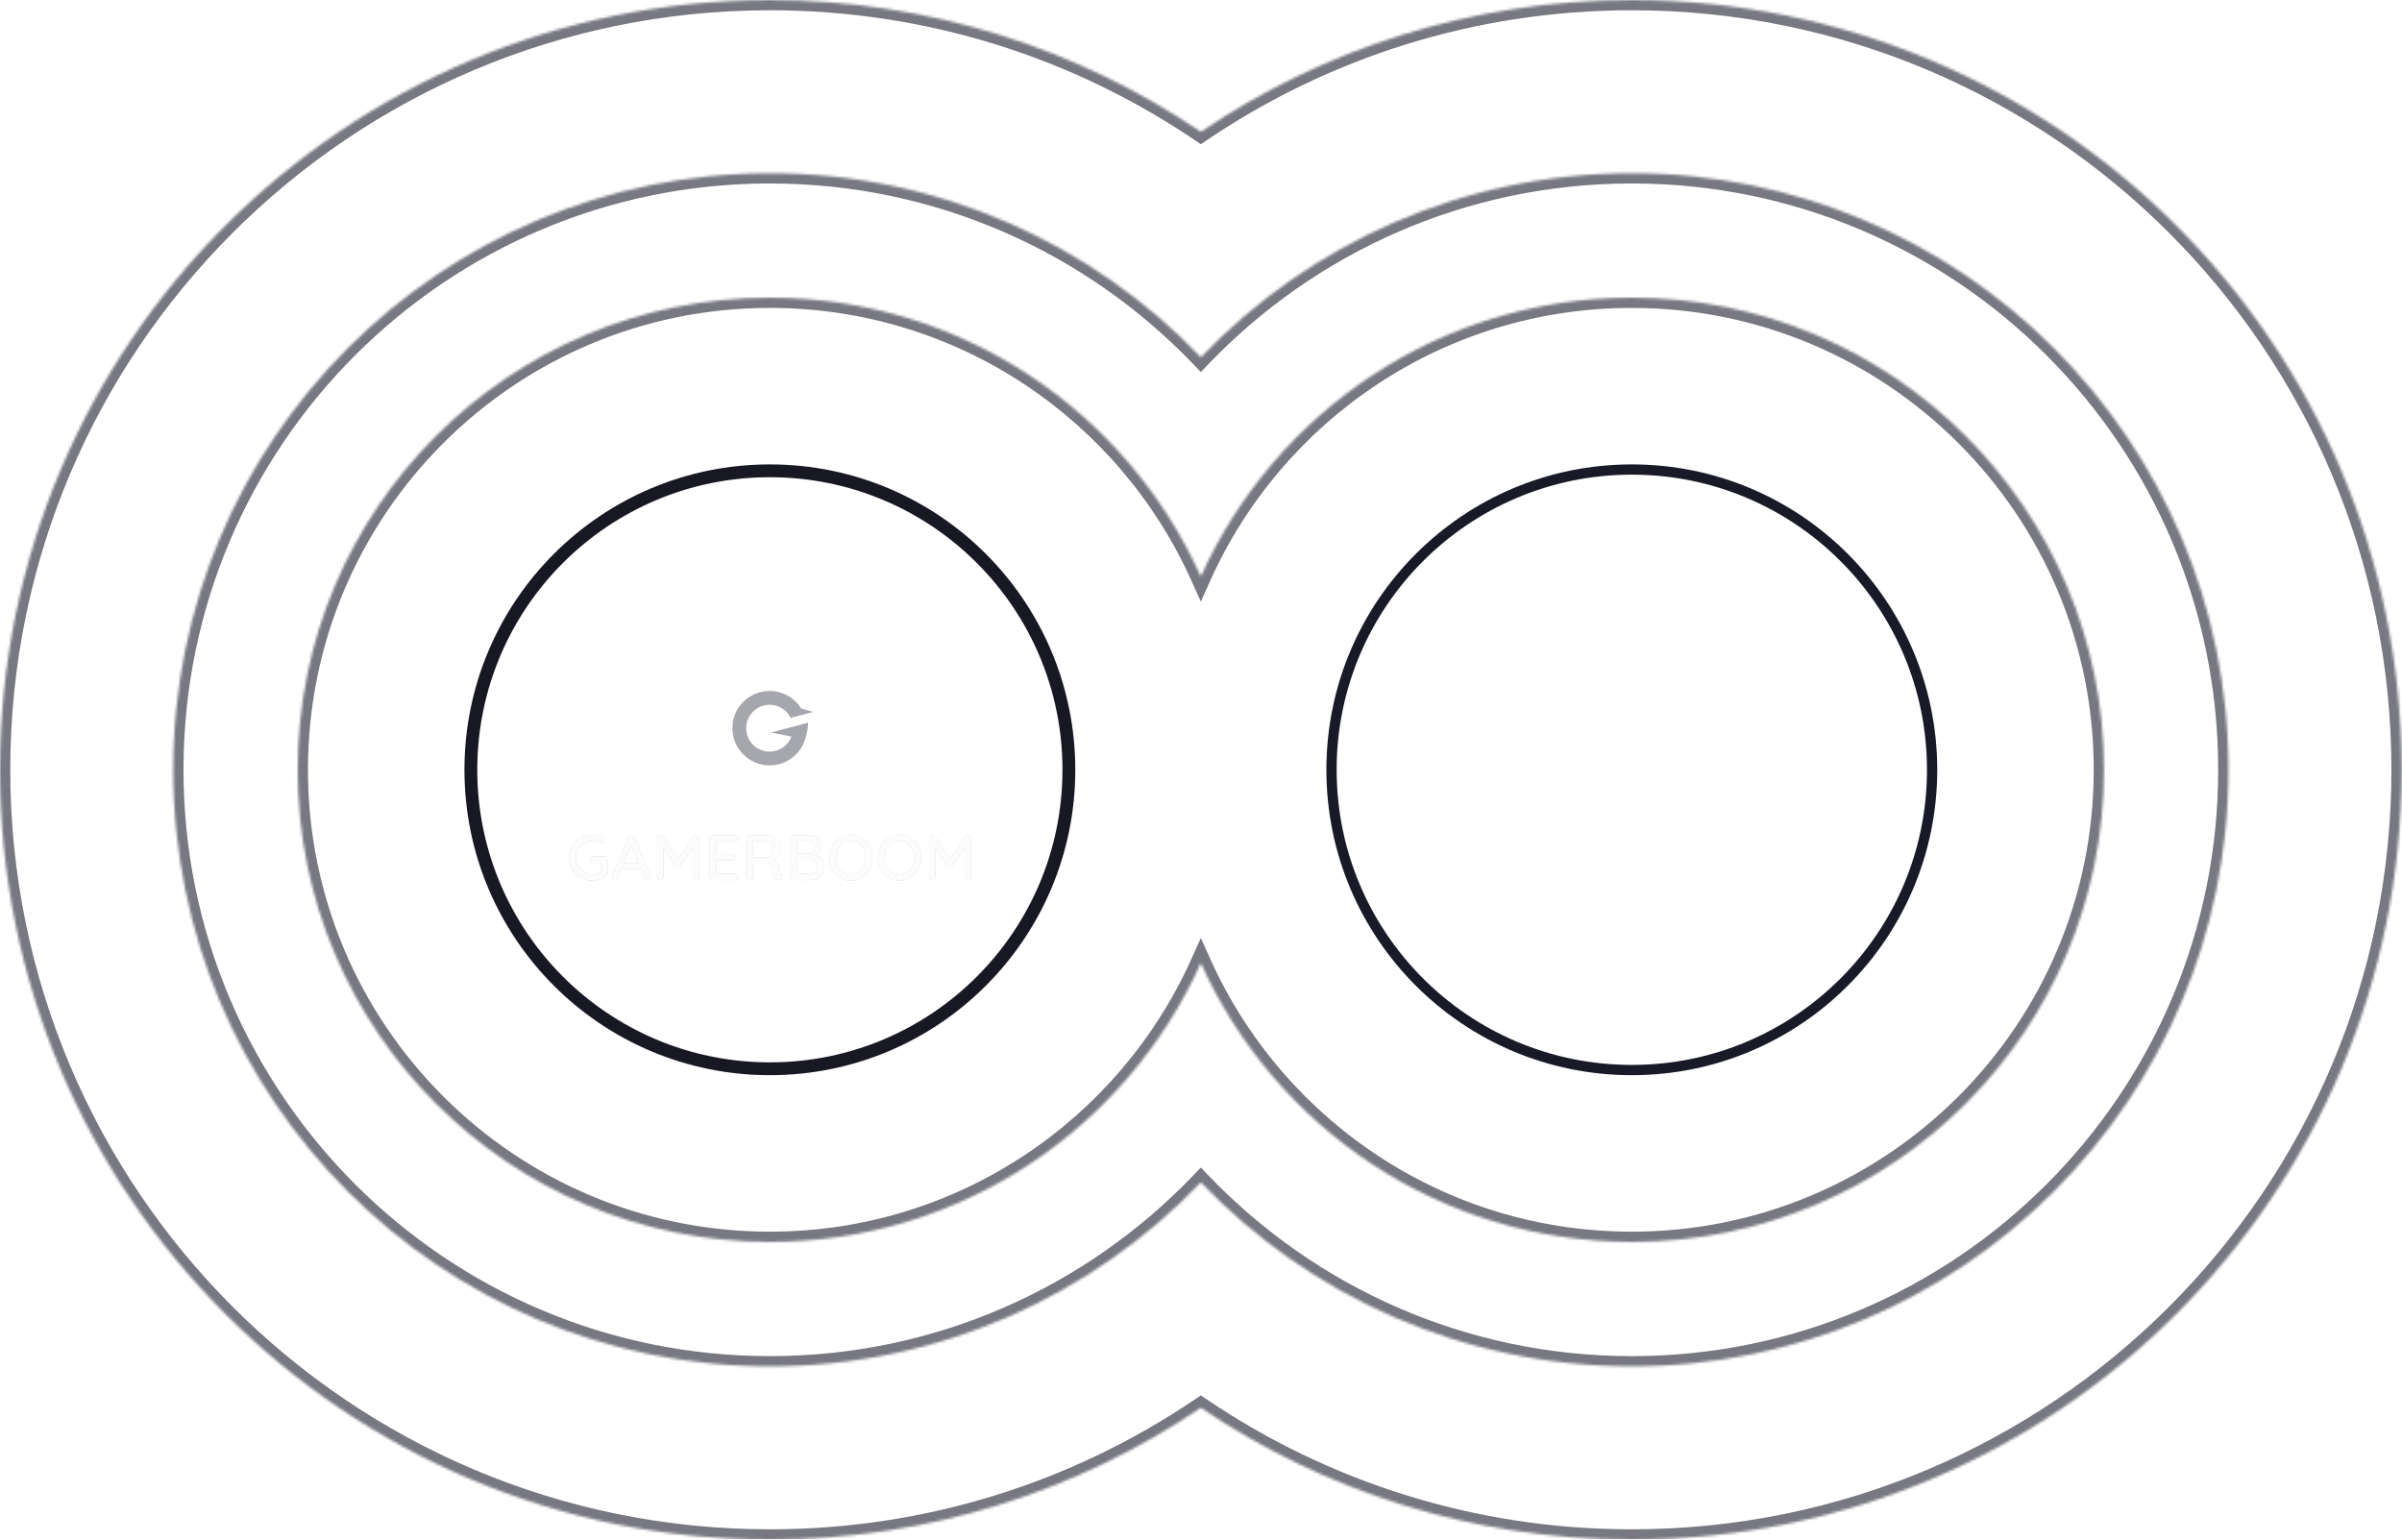 <svg width="936" height="600" viewBox="0 0 936 600" fill="none" xmlns="http://www.w3.org/2000/svg">
<g opacity="0.6">
<mask id="path-1-inside-1_7160_5693" fill="white">
<path fill-rule="evenodd" clip-rule="evenodd" d="M467.937 375.299C439.162 439.376 374.792 484 300 484C198.38 484 116 401.62 116 300C116 198.38 198.38 116 300 116C374.792 116 439.162 160.624 467.937 224.701C496.712 160.624 561.081 116 635.874 116C737.494 116 819.874 198.38 819.874 300C819.874 401.62 737.494 484 635.874 484C561.081 484 496.712 439.376 467.937 375.299Z"/>
</mask>
<path d="M467.937 375.299L471.586 373.661L467.937 365.535L464.288 373.661L467.937 375.299ZM467.937 224.701L464.288 226.339L467.937 234.465L471.586 226.339L467.937 224.701ZM464.288 373.661C436.135 436.353 373.16 480 300 480V488C376.424 488 442.189 442.399 471.586 376.938L464.288 373.661ZM300 480C200.589 480 120 399.411 120 300H112C112 403.83 196.17 488 300 488V480ZM120 300C120 200.589 200.589 120 300 120V112C196.17 112 112 196.17 112 300H120ZM300 120C373.16 120 436.135 163.647 464.288 226.339L471.586 223.062C442.189 157.601 376.424 112 300 112V120ZM471.586 226.339C499.739 163.647 562.713 120 635.874 120V112C559.449 112 493.684 157.601 464.288 223.062L471.586 226.339ZM635.874 120C735.285 120 815.874 200.589 815.874 300H823.874C823.874 196.17 739.703 112 635.874 112V120ZM815.874 300C815.874 399.411 735.285 480 635.874 480V488C739.703 488 823.874 403.83 823.874 300H815.874ZM635.874 480C562.713 480 499.739 436.353 471.586 373.661L464.288 376.938C493.684 442.399 559.449 488 635.874 488V480Z" fill="#1C1E2D" mask="url(#path-1-inside-1_7160_5693)"/>
</g>
<g opacity="0.6">
<mask id="path-3-inside-2_7160_5693" fill="white">
<path fill-rule="evenodd" clip-rule="evenodd" d="M467.937 460.791C425.614 504.982 366.021 532.5 300 532.5C171.594 532.5 67.5 428.406 67.5 300C67.5 171.594 171.594 67.5 300 67.5C366.021 67.5 425.614 95.018 467.937 139.209C510.259 95.018 569.853 67.5 635.874 67.5C764.28 67.5 868.374 171.594 868.374 300C868.374 428.406 764.28 532.5 635.874 532.5C569.853 532.5 510.259 504.982 467.937 460.791Z"/>
</mask>
<path d="M467.937 460.791L470.826 458.024L467.937 455.008L465.048 458.024L467.937 460.791ZM467.937 139.209L465.048 141.976L467.937 144.992L470.826 141.976L467.937 139.209ZM465.048 458.024C423.448 501.461 364.885 528.5 300 528.5V536.5C367.156 536.5 427.78 508.504 470.826 463.557L465.048 458.024ZM300 528.5C173.803 528.5 71.5 426.197 71.5 300H63.5C63.5 430.615 169.385 536.5 300 536.5V528.5ZM71.5 300C71.5 173.803 173.803 71.5 300 71.5V63.5C169.385 63.5 63.5 169.385 63.5 300H71.5ZM300 71.5C364.885 71.5 423.448 98.54 465.048 141.976L470.826 136.443C427.78 91.496 367.156 63.5 300 63.5V71.5ZM470.826 141.976C512.425 98.54 570.988 71.5 635.874 71.5V63.5C568.718 63.5 508.094 91.496 465.048 136.443L470.826 141.976ZM635.874 71.5C762.071 71.5 864.374 173.803 864.374 300H872.374C872.374 169.385 766.489 63.5 635.874 63.5V71.5ZM864.374 300C864.374 426.197 762.071 528.5 635.874 528.5V536.5C766.489 536.5 872.374 430.615 872.374 300H864.374ZM635.874 528.5C570.988 528.5 512.425 501.461 470.826 458.024L465.048 463.557C508.094 508.504 568.718 536.5 635.874 536.5V528.5Z" fill="#1C1E2D" mask="url(#path-3-inside-2_7160_5693)"/>
</g>
<g opacity="0.6">
<mask id="path-5-inside-3_7160_5693" fill="white">
<path fill-rule="evenodd" clip-rule="evenodd" d="M467.937 548.627C420.016 581.058 362.22 600 300 600C134.315 600 0 465.685 0 300C0 134.315 134.315 0 300 0C362.22 0 420.016 18.942 467.937 51.373C515.857 18.942 573.653 0 635.874 0C801.559 0 935.874 134.315 935.874 300C935.874 465.685 801.559 600 635.874 600C573.653 600 515.857 581.058 467.937 548.627Z"/>
</mask>
<path d="M467.937 548.627L470.179 545.314L467.937 543.797L465.695 545.314L467.937 548.627ZM467.937 51.373L465.695 54.686L467.937 56.203L470.179 54.686L467.937 51.373ZM465.695 545.314C418.416 577.312 361.396 596 300 596V604C363.044 604 421.617 584.805 470.179 551.939L465.695 545.314ZM300 596C136.524 596 4 463.476 4 300H-4C-4 467.895 132.105 604 300 604V596ZM4 300C4 136.524 136.524 4 300 4V-4C132.105 -4 -4 132.105 -4 300H4ZM300 4C361.396 4 418.416 22.688 465.695 54.686L470.179 48.06C421.617 15.195 363.044 -4 300 -4V4ZM470.179 54.686C517.458 22.688 574.477 4 635.874 4V-4C572.829 -4 514.256 15.195 465.695 48.06L470.179 54.686ZM635.874 4C799.35 4 931.874 136.524 931.874 300H939.874C939.874 132.105 803.768 -4 635.874 -4V4ZM931.874 300C931.874 463.476 799.35 596 635.874 596V604C803.768 604 939.874 467.895 939.874 300H931.874ZM635.874 596C574.477 596 517.458 577.312 470.179 545.314L465.695 551.939C514.256 584.805 572.829 604 635.874 604V596Z" fill="#1C1E2D" mask="url(#path-5-inside-3_7160_5693)"/>
</g>
<g filter="url(#filter0_b_7160_5693)">
<path d="M416.516 300C416.516 364.35 364.35 416.516 300 416.516C235.65 416.516 183.484 364.35 183.484 300C183.484 235.65 235.65 183.484 300 183.484C364.35 183.484 416.516 235.65 416.516 300Z" stroke="#171824" stroke-width="5"/>
<g opacity="0.4">
<path d="M273.625 269.003C273.625 262.533 278.87 257.289 285.339 257.289H314.877C321.346 257.289 326.591 262.533 326.591 269.003V298.545C326.591 305.014 321.346 310.259 314.877 310.259H285.339C278.87 310.259 273.625 305.014 273.625 298.545V269.003Z" fill="white"/>
<path d="M314.892 282.247C314.76 283.857 314.477 285.451 314.047 287.008C312.58 293.462 306.802 298.28 299.899 298.28C291.886 298.28 285.391 291.79 285.391 283.784C285.391 275.777 291.886 269.287 299.899 269.287C305.098 269.287 309.658 272.019 312.22 276.126L316.89 277.444L313.358 278.361C313.358 278.361 313.358 278.361 313.358 278.362L308.104 279.768C306.618 276.74 303.502 274.656 299.899 274.656C294.854 274.656 290.764 278.743 290.764 283.784C290.764 288.825 294.854 292.911 299.899 292.911C303.794 292.911 307.12 290.475 308.434 287.044L300.434 285.481L314.942 281.636L314.892 282.247Z" fill="#1F2231"/>
<g opacity="0.6">
<path d="M363.328 325.483C363.527 325.483 363.735 325.533 363.951 325.633C364.167 325.732 364.334 325.874 364.45 326.057L370.784 335.707L369.711 335.657L376.17 326.057C376.436 325.674 376.776 325.483 377.192 325.483C377.525 325.483 377.815 325.608 378.065 325.857C378.331 326.09 378.464 326.389 378.464 326.755V341.691C378.464 342.057 378.347 342.364 378.115 342.614C377.882 342.847 377.574 342.963 377.192 342.963C376.793 342.963 376.469 342.847 376.22 342.614C375.987 342.364 375.87 342.057 375.87 341.691V329.049L376.668 329.223L371.183 337.577C371.066 337.726 370.917 337.859 370.734 337.976C370.551 338.076 370.36 338.117 370.16 338.1C369.977 338.117 369.786 338.076 369.587 337.976C369.404 337.859 369.254 337.726 369.138 337.577L363.852 329.348L364.45 328.351V341.691C364.45 342.057 364.334 342.364 364.101 342.614C363.885 342.847 363.594 342.963 363.228 342.963C362.879 342.963 362.588 342.847 362.355 342.614C362.139 342.364 362.031 342.057 362.031 341.691V326.755C362.031 326.406 362.156 326.106 362.405 325.857C362.671 325.608 362.979 325.483 363.328 325.483Z" fill="#1F2231"/>
<path d="M363.328 325.483C363.527 325.483 363.735 325.533 363.951 325.633C364.167 325.732 364.334 325.874 364.45 326.057L370.784 335.707L369.711 335.657L376.17 326.057C376.436 325.674 376.776 325.483 377.192 325.483C377.525 325.483 377.815 325.608 378.065 325.857C378.331 326.09 378.464 326.389 378.464 326.755V341.691C378.464 342.057 378.347 342.364 378.115 342.614C377.882 342.847 377.574 342.963 377.192 342.963C376.793 342.963 376.469 342.847 376.22 342.614C375.987 342.364 375.87 342.057 375.87 341.691V329.049L376.668 329.223L371.183 337.577C371.066 337.726 370.917 337.859 370.734 337.976C370.551 338.076 370.36 338.117 370.16 338.1C369.977 338.117 369.786 338.076 369.587 337.976C369.404 337.859 369.254 337.726 369.138 337.577L363.852 329.348L364.45 328.351V341.691C364.45 342.057 364.334 342.364 364.101 342.614C363.885 342.847 363.594 342.963 363.228 342.963C362.879 342.963 362.588 342.847 362.355 342.614C362.139 342.364 362.031 342.057 362.031 341.691V326.755C362.031 326.406 362.156 326.106 362.405 325.857C362.671 325.608 362.979 325.483 363.328 325.483Z" fill="#F3F3F3"/>
</g>
<g opacity="0.6">
<path d="M358.974 334.235C358.974 335.499 358.766 336.679 358.35 337.776C357.935 338.857 357.345 339.804 356.58 340.619C355.832 341.433 354.942 342.074 353.912 342.539C352.881 342.988 351.751 343.212 350.52 343.212C349.307 343.212 348.185 342.988 347.154 342.539C346.124 342.074 345.226 341.433 344.461 340.619C343.713 339.804 343.131 338.857 342.716 337.776C342.317 336.679 342.117 335.499 342.117 334.235C342.117 332.972 342.317 331.8 342.716 330.72C343.131 329.622 343.713 328.666 344.461 327.852C345.226 327.037 346.124 326.406 347.154 325.957C348.185 325.491 349.307 325.259 350.52 325.259C351.751 325.259 352.881 325.491 353.912 325.957C354.942 326.406 355.832 327.037 356.58 327.852C357.345 328.666 357.935 329.622 358.35 330.72C358.766 331.8 358.974 332.972 358.974 334.235ZM356.281 334.235C356.281 333.005 356.031 331.9 355.533 330.919C355.05 329.938 354.377 329.165 353.513 328.6C352.648 328.035 351.651 327.752 350.52 327.752C349.407 327.752 348.418 328.035 347.553 328.6C346.689 329.165 346.015 329.938 345.533 330.919C345.051 331.883 344.81 332.989 344.81 334.235C344.81 335.466 345.051 336.571 345.533 337.552C346.015 338.533 346.689 339.306 347.553 339.871C348.418 340.436 349.407 340.719 350.52 340.719C351.651 340.719 352.648 340.436 353.513 339.871C354.377 339.306 355.05 338.533 355.533 337.552C356.031 336.571 356.281 335.466 356.281 334.235Z" fill="#1F2231"/>
<path d="M358.974 334.235C358.974 335.499 358.766 336.679 358.35 337.776C357.935 338.857 357.345 339.804 356.58 340.619C355.832 341.433 354.942 342.074 353.912 342.539C352.881 342.988 351.751 343.212 350.52 343.212C349.307 343.212 348.185 342.988 347.154 342.539C346.124 342.074 345.226 341.433 344.461 340.619C343.713 339.804 343.131 338.857 342.716 337.776C342.317 336.679 342.117 335.499 342.117 334.235C342.117 332.972 342.317 331.8 342.716 330.72C343.131 329.622 343.713 328.666 344.461 327.852C345.226 327.037 346.124 326.406 347.154 325.957C348.185 325.491 349.307 325.259 350.52 325.259C351.751 325.259 352.881 325.491 353.912 325.957C354.942 326.406 355.832 327.037 356.58 327.852C357.345 328.666 357.935 329.622 358.35 330.72C358.766 331.8 358.974 332.972 358.974 334.235ZM356.281 334.235C356.281 333.005 356.031 331.9 355.533 330.919C355.05 329.938 354.377 329.165 353.513 328.6C352.648 328.035 351.651 327.752 350.52 327.752C349.407 327.752 348.418 328.035 347.553 328.6C346.689 329.165 346.015 329.938 345.533 330.919C345.051 331.883 344.81 332.989 344.81 334.235C344.81 335.466 345.051 336.571 345.533 337.552C346.015 338.533 346.689 339.306 347.553 339.871C348.418 340.436 349.407 340.719 350.52 340.719C351.651 340.719 352.648 340.436 353.513 339.871C354.377 339.306 355.05 338.533 355.533 337.552C356.031 336.571 356.281 335.466 356.281 334.235Z" fill="#F3F3F3"/>
</g>
<g opacity="0.6">
<path d="M340.005 334.235C340.005 335.499 339.797 336.679 339.382 337.776C338.966 338.857 338.376 339.804 337.611 340.619C336.863 341.433 335.974 342.074 334.943 342.539C333.912 342.988 332.782 343.212 331.552 343.212C330.338 343.212 329.216 342.988 328.185 342.539C327.155 342.074 326.257 341.433 325.492 340.619C324.744 339.804 324.162 338.857 323.747 337.776C323.348 336.679 323.148 335.499 323.148 334.235C323.148 332.972 323.348 331.8 323.747 330.72C324.162 329.622 324.744 328.666 325.492 327.852C326.257 327.037 327.155 326.406 328.185 325.957C329.216 325.491 330.338 325.259 331.552 325.259C332.782 325.259 333.912 325.491 334.943 325.957C335.974 326.406 336.863 327.037 337.611 327.852C338.376 328.666 338.966 329.622 339.382 330.72C339.797 331.8 340.005 332.972 340.005 334.235ZM337.312 334.235C337.312 333.005 337.063 331.9 336.564 330.919C336.082 329.938 335.408 329.165 334.544 328.6C333.68 328.035 332.682 327.752 331.552 327.752C330.438 327.752 329.449 328.035 328.584 328.6C327.72 329.165 327.047 329.938 326.565 330.919C326.083 331.883 325.841 332.989 325.841 334.235C325.841 335.466 326.083 336.571 326.565 337.552C327.047 338.533 327.72 339.306 328.584 339.871C329.449 340.436 330.438 340.719 331.552 340.719C332.682 340.719 333.68 340.436 334.544 339.871C335.408 339.306 336.082 338.533 336.564 337.552C337.063 336.571 337.312 335.466 337.312 334.235Z" fill="#1F2231"/>
<path d="M340.005 334.235C340.005 335.499 339.797 336.679 339.382 337.776C338.966 338.857 338.376 339.804 337.611 340.619C336.863 341.433 335.974 342.074 334.943 342.539C333.912 342.988 332.782 343.212 331.552 343.212C330.338 343.212 329.216 342.988 328.185 342.539C327.155 342.074 326.257 341.433 325.492 340.619C324.744 339.804 324.162 338.857 323.747 337.776C323.348 336.679 323.148 335.499 323.148 334.235C323.148 332.972 323.348 331.8 323.747 330.72C324.162 329.622 324.744 328.666 325.492 327.852C326.257 327.037 327.155 326.406 328.185 325.957C329.216 325.491 330.338 325.259 331.552 325.259C332.782 325.259 333.912 325.491 334.943 325.957C335.974 326.406 336.863 327.037 337.611 327.852C338.376 328.666 338.966 329.622 339.382 330.72C339.797 331.8 340.005 332.972 340.005 334.235ZM337.312 334.235C337.312 333.005 337.063 331.9 336.564 330.919C336.082 329.938 335.408 329.165 334.544 328.6C333.68 328.035 332.682 327.752 331.552 327.752C330.438 327.752 329.449 328.035 328.584 328.6C327.72 329.165 327.047 329.938 326.565 330.919C326.083 331.883 325.841 332.989 325.841 334.235C325.841 335.466 326.083 336.571 326.565 337.552C327.047 338.533 327.72 339.306 328.584 339.871C329.449 340.436 330.438 340.719 331.552 340.719C332.682 340.719 333.68 340.436 334.544 339.871C335.408 339.306 336.082 338.533 336.564 337.552C337.063 336.571 337.312 335.466 337.312 334.235Z" fill="#F3F3F3"/>
</g>
<g opacity="0.6">
<path d="M315.436 325.508C316.966 325.508 318.121 325.882 318.903 326.63C319.7 327.378 320.099 328.467 320.099 329.897C320.099 330.645 319.917 331.326 319.551 331.941C319.202 332.54 318.678 333.014 317.98 333.363C317.298 333.712 316.442 333.895 315.412 333.911L315.461 332.989C316.01 332.989 316.6 333.063 317.232 333.213C317.88 333.363 318.487 333.62 319.052 333.986C319.617 334.352 320.083 334.85 320.449 335.482C320.814 336.097 320.997 336.87 320.997 337.801C320.997 338.815 320.831 339.663 320.498 340.345C320.166 341.01 319.725 341.533 319.177 341.916C318.628 342.298 318.021 342.572 317.357 342.738C316.708 342.888 316.068 342.963 315.436 342.963H309.053C308.704 342.963 308.405 342.846 308.155 342.614C307.906 342.364 307.781 342.057 307.781 341.691V326.78C307.781 326.414 307.906 326.115 308.155 325.882C308.405 325.633 308.704 325.508 309.053 325.508H315.436ZM315.087 327.952H310.175L310.474 327.553V332.914L310.2 332.64H315.137C315.736 332.623 316.259 332.423 316.708 332.041C317.174 331.642 317.406 331.06 317.406 330.296C317.406 329.514 317.199 328.932 316.783 328.55C316.367 328.151 315.802 327.952 315.087 327.952ZM315.262 335.083H310.3L310.474 334.909V340.793L310.275 340.569H315.412C316.276 340.569 316.974 340.345 317.506 339.896C318.038 339.43 318.304 338.732 318.304 337.801C318.304 337.02 318.146 336.438 317.83 336.056C317.514 335.673 317.124 335.416 316.658 335.283C316.193 335.15 315.727 335.083 315.262 335.083Z" fill="#1F2231"/>
<path d="M315.436 325.508C316.966 325.508 318.121 325.882 318.903 326.63C319.7 327.378 320.099 328.467 320.099 329.897C320.099 330.645 319.917 331.326 319.551 331.941C319.202 332.54 318.678 333.014 317.98 333.363C317.298 333.712 316.442 333.895 315.412 333.911L315.461 332.989C316.01 332.989 316.6 333.063 317.232 333.213C317.88 333.363 318.487 333.62 319.052 333.986C319.617 334.352 320.083 334.85 320.449 335.482C320.814 336.097 320.997 336.87 320.997 337.801C320.997 338.815 320.831 339.663 320.498 340.345C320.166 341.01 319.725 341.533 319.177 341.916C318.628 342.298 318.021 342.572 317.357 342.738C316.708 342.888 316.068 342.963 315.436 342.963H309.053C308.704 342.963 308.405 342.846 308.155 342.614C307.906 342.364 307.781 342.057 307.781 341.691V326.78C307.781 326.414 307.906 326.115 308.155 325.882C308.405 325.633 308.704 325.508 309.053 325.508H315.436ZM315.087 327.952H310.175L310.474 327.553V332.914L310.2 332.64H315.137C315.736 332.623 316.259 332.423 316.708 332.041C317.174 331.642 317.406 331.06 317.406 330.296C317.406 329.514 317.199 328.932 316.783 328.55C316.367 328.151 315.802 327.952 315.087 327.952ZM315.262 335.083H310.3L310.474 334.909V340.793L310.275 340.569H315.412C316.276 340.569 316.974 340.345 317.506 339.896C318.038 339.43 318.304 338.732 318.304 337.801C318.304 337.02 318.146 336.438 317.83 336.056C317.514 335.673 317.124 335.416 316.658 335.283C316.193 335.15 315.727 335.083 315.262 335.083Z" fill="#F3F3F3"/>
</g>
<g opacity="0.6">
<path d="M292.301 342.963C291.902 342.963 291.553 342.846 291.254 342.614C290.954 342.364 290.805 342.057 290.805 341.691V326.78C290.805 326.414 290.929 326.115 291.179 325.882C291.428 325.633 291.727 325.508 292.076 325.508H299.108C300.006 325.508 300.829 325.732 301.577 326.181C302.325 326.613 302.923 327.22 303.372 328.001C303.838 328.766 304.07 329.647 304.07 330.645C304.07 331.31 303.937 331.95 303.671 332.565C303.405 333.163 303.048 333.695 302.599 334.161C302.15 334.626 301.643 334.975 301.078 335.208L300.804 334.734C301.319 334.917 301.768 335.183 302.15 335.532C302.533 335.865 302.832 336.263 303.048 336.729C303.281 337.178 303.405 337.693 303.422 338.275C303.472 338.79 303.514 339.223 303.547 339.572C303.597 339.904 303.663 340.178 303.746 340.394C303.829 340.611 303.979 340.777 304.195 340.893C304.494 341.059 304.677 341.309 304.744 341.641C304.827 341.974 304.76 342.273 304.544 342.539C304.395 342.738 304.203 342.871 303.971 342.938C303.755 342.988 303.53 342.996 303.297 342.963C303.065 342.913 302.865 342.846 302.699 342.763C302.433 342.597 302.159 342.364 301.876 342.065C301.61 341.749 301.394 341.317 301.228 340.769C301.062 340.22 300.978 339.497 300.978 338.599C300.978 338.184 300.912 337.826 300.779 337.527C300.646 337.228 300.463 336.987 300.23 336.804C299.998 336.604 299.723 336.463 299.407 336.38C299.092 336.28 298.743 336.23 298.36 336.23H293.074L293.423 335.732V341.691C293.423 342.057 293.323 342.364 293.124 342.614C292.924 342.846 292.65 342.963 292.301 342.963ZM293.099 334.061H299.058C299.441 334.044 299.806 333.895 300.156 333.612C300.521 333.313 300.812 332.914 301.028 332.415C301.261 331.916 301.377 331.351 301.377 330.719C301.377 329.922 301.136 329.257 300.654 328.725C300.189 328.176 299.632 327.902 298.984 327.902H293.149L293.423 327.253V334.584L293.099 334.061Z" fill="#1F2231"/>
<path d="M292.301 342.963C291.902 342.963 291.553 342.846 291.254 342.614C290.954 342.364 290.805 342.057 290.805 341.691V326.78C290.805 326.414 290.929 326.115 291.179 325.882C291.428 325.633 291.727 325.508 292.076 325.508H299.108C300.006 325.508 300.829 325.732 301.577 326.181C302.325 326.613 302.923 327.22 303.372 328.001C303.838 328.766 304.07 329.647 304.07 330.645C304.07 331.31 303.937 331.95 303.671 332.565C303.405 333.163 303.048 333.695 302.599 334.161C302.15 334.626 301.643 334.975 301.078 335.208L300.804 334.734C301.319 334.917 301.768 335.183 302.15 335.532C302.533 335.865 302.832 336.263 303.048 336.729C303.281 337.178 303.405 337.693 303.422 338.275C303.472 338.79 303.514 339.223 303.547 339.572C303.597 339.904 303.663 340.178 303.746 340.394C303.829 340.611 303.979 340.777 304.195 340.893C304.494 341.059 304.677 341.309 304.744 341.641C304.827 341.974 304.76 342.273 304.544 342.539C304.395 342.738 304.203 342.871 303.971 342.938C303.755 342.988 303.53 342.996 303.297 342.963C303.065 342.913 302.865 342.846 302.699 342.763C302.433 342.597 302.159 342.364 301.876 342.065C301.61 341.749 301.394 341.317 301.228 340.769C301.062 340.22 300.978 339.497 300.978 338.599C300.978 338.184 300.912 337.826 300.779 337.527C300.646 337.228 300.463 336.987 300.23 336.804C299.998 336.604 299.723 336.463 299.407 336.38C299.092 336.28 298.743 336.23 298.36 336.23H293.074L293.423 335.732V341.691C293.423 342.057 293.323 342.364 293.124 342.614C292.924 342.846 292.65 342.963 292.301 342.963ZM293.099 334.061H299.058C299.441 334.044 299.806 333.895 300.156 333.612C300.521 333.313 300.812 332.914 301.028 332.415C301.261 331.916 301.377 331.351 301.377 330.719C301.377 329.922 301.136 329.257 300.654 328.725C300.189 328.176 299.632 327.902 298.984 327.902H293.149L293.423 327.253V334.584L293.099 334.061Z" fill="#F3F3F3"/>
</g>
<g opacity="0.6">
<path d="M277.834 325.508H286.462C286.811 325.508 287.102 325.624 287.335 325.857C287.584 326.09 287.709 326.381 287.709 326.73C287.709 327.079 287.584 327.361 287.335 327.578C287.102 327.794 286.811 327.902 286.462 327.902H278.931L279.181 327.478V333.063L278.956 332.814H285.34C285.689 332.814 285.98 332.93 286.213 333.163C286.462 333.396 286.587 333.695 286.587 334.061C286.587 334.41 286.462 334.693 286.213 334.909C285.98 335.125 285.689 335.233 285.34 335.233H279.006L279.181 335.008V340.769L279.006 340.569H286.462C286.811 340.569 287.102 340.694 287.335 340.943C287.584 341.176 287.709 341.45 287.709 341.766C287.709 342.115 287.584 342.406 287.335 342.639C287.102 342.855 286.811 342.963 286.462 342.963H277.834C277.485 342.963 277.186 342.846 276.937 342.614C276.687 342.364 276.562 342.057 276.562 341.691V326.78C276.562 326.414 276.687 326.115 276.937 325.882C277.186 325.633 277.485 325.508 277.834 325.508Z" fill="#1F2231"/>
<path d="M277.834 325.508H286.462C286.811 325.508 287.102 325.624 287.335 325.857C287.584 326.09 287.709 326.381 287.709 326.73C287.709 327.079 287.584 327.361 287.335 327.578C287.102 327.794 286.811 327.902 286.462 327.902H278.931L279.181 327.478V333.063L278.956 332.814H285.34C285.689 332.814 285.98 332.93 286.213 333.163C286.462 333.396 286.587 333.695 286.587 334.061C286.587 334.41 286.462 334.693 286.213 334.909C285.98 335.125 285.689 335.233 285.34 335.233H279.006L279.181 335.008V340.769L279.006 340.569H286.462C286.811 340.569 287.102 340.694 287.335 340.943C287.584 341.176 287.709 341.45 287.709 341.766C287.709 342.115 287.584 342.406 287.335 342.639C287.102 342.855 286.811 342.963 286.462 342.963H277.834C277.485 342.963 277.186 342.846 276.937 342.614C276.687 342.364 276.562 342.057 276.562 341.691V326.78C276.562 326.414 276.687 326.115 276.937 325.882C277.186 325.633 277.485 325.508 277.834 325.508Z" fill="#F3F3F3"/>
</g>
<g opacity="0.6">
<path d="M257.359 325.483C257.559 325.483 257.766 325.533 257.983 325.633C258.199 325.732 258.365 325.874 258.481 326.057L264.815 335.707L263.743 335.657L270.201 326.057C270.467 325.674 270.808 325.483 271.223 325.483C271.556 325.483 271.847 325.608 272.096 325.857C272.362 326.09 272.495 326.389 272.495 326.755V341.691C272.495 342.057 272.379 342.364 272.146 342.614C271.913 342.847 271.606 342.963 271.223 342.963C270.824 342.963 270.5 342.847 270.251 342.614C270.018 342.364 269.902 342.057 269.902 341.691V329.049L270.7 329.223L265.214 337.577C265.097 337.726 264.948 337.859 264.765 337.976C264.582 338.076 264.391 338.117 264.192 338.1C264.009 338.117 263.817 338.076 263.618 337.976C263.435 337.859 263.286 337.726 263.169 337.577L257.883 329.348L258.481 328.351V341.691C258.481 342.057 258.365 342.364 258.132 342.614C257.916 342.847 257.625 342.963 257.259 342.963C256.91 342.963 256.619 342.847 256.387 342.614C256.171 342.364 256.062 342.057 256.062 341.691V326.755C256.062 326.406 256.187 326.106 256.437 325.857C256.703 325.608 257.01 325.483 257.359 325.483Z" fill="#1F2231"/>
<path d="M257.359 325.483C257.559 325.483 257.766 325.533 257.983 325.633C258.199 325.732 258.365 325.874 258.481 326.057L264.815 335.707L263.743 335.657L270.201 326.057C270.467 325.674 270.808 325.483 271.223 325.483C271.556 325.483 271.847 325.608 272.096 325.857C272.362 326.09 272.495 326.389 272.495 326.755V341.691C272.495 342.057 272.379 342.364 272.146 342.614C271.913 342.847 271.606 342.963 271.223 342.963C270.824 342.963 270.5 342.847 270.251 342.614C270.018 342.364 269.902 342.057 269.902 341.691V329.049L270.7 329.223L265.214 337.577C265.097 337.726 264.948 337.859 264.765 337.976C264.582 338.076 264.391 338.117 264.192 338.1C264.009 338.117 263.817 338.076 263.618 337.976C263.435 337.859 263.286 337.726 263.169 337.577L257.883 329.348L258.481 328.351V341.691C258.481 342.057 258.365 342.364 258.132 342.614C257.916 342.847 257.625 342.963 257.259 342.963C256.91 342.963 256.619 342.847 256.387 342.614C256.171 342.364 256.062 342.057 256.062 341.691V326.755C256.062 326.406 256.187 326.106 256.437 325.857C256.703 325.608 257.01 325.483 257.359 325.483Z" fill="#F3F3F3"/>
</g>
<g opacity="0.6">
<path d="M246.292 328.75L240.682 342.215C240.582 342.481 240.432 342.689 240.233 342.838C240.033 342.988 239.809 343.063 239.56 343.063C239.194 343.063 238.92 342.963 238.737 342.763C238.554 342.547 238.454 342.281 238.438 341.965C238.438 341.849 238.462 341.716 238.512 341.566L244.846 326.256C244.962 325.973 245.129 325.757 245.345 325.608C245.577 325.458 245.827 325.392 246.093 325.408C246.342 325.408 246.575 325.483 246.791 325.633C247.007 325.782 247.165 325.99 247.265 326.256L253.524 341.342C253.59 341.508 253.623 341.675 253.623 341.841C253.623 342.206 253.499 342.506 253.249 342.738C253.017 342.955 252.751 343.063 252.451 343.063C252.202 343.063 251.969 342.988 251.753 342.838C251.554 342.672 251.404 342.464 251.304 342.215L245.644 328.824L246.292 328.75ZM241.679 338.674L242.801 336.28H249.858L250.282 338.674H241.679Z" fill="#1F2231"/>
<path d="M246.292 328.75L240.682 342.215C240.582 342.481 240.432 342.689 240.233 342.838C240.033 342.988 239.809 343.063 239.56 343.063C239.194 343.063 238.92 342.963 238.737 342.763C238.554 342.547 238.454 342.281 238.438 341.965C238.438 341.849 238.462 341.716 238.512 341.566L244.846 326.256C244.962 325.973 245.129 325.757 245.345 325.608C245.577 325.458 245.827 325.392 246.093 325.408C246.342 325.408 246.575 325.483 246.791 325.633C247.007 325.782 247.165 325.99 247.265 326.256L253.524 341.342C253.59 341.508 253.623 341.675 253.623 341.841C253.623 342.206 253.499 342.506 253.249 342.738C253.017 342.955 252.751 343.063 252.451 343.063C252.202 343.063 251.969 342.988 251.753 342.838C251.554 342.672 251.404 342.464 251.304 342.215L245.644 328.824L246.292 328.75ZM241.679 338.674L242.801 336.28H249.858L250.282 338.674H241.679Z" fill="#F3F3F3"/>
</g>
<g opacity="0.6">
<path d="M230.802 343.212C229.538 343.212 228.358 342.988 227.261 342.539C226.164 342.074 225.199 341.433 224.368 340.619C223.554 339.788 222.914 338.832 222.448 337.751C221.983 336.671 221.75 335.499 221.75 334.235C221.75 332.972 221.983 331.8 222.448 330.72C222.914 329.639 223.554 328.691 224.368 327.877C225.199 327.046 226.164 326.406 227.261 325.957C228.358 325.491 229.538 325.259 230.802 325.259C231.616 325.259 232.406 325.35 233.171 325.533C233.935 325.716 234.625 325.982 235.24 326.331C235.456 326.447 235.614 326.605 235.714 326.805C235.814 326.987 235.864 327.17 235.864 327.353C235.864 327.702 235.747 328.01 235.514 328.276C235.298 328.525 235.024 328.65 234.692 328.65C234.575 328.65 234.451 328.633 234.318 328.6C234.201 328.567 234.093 328.525 233.993 328.475C233.528 328.243 233.029 328.068 232.497 327.952C231.965 327.819 231.4 327.752 230.802 327.752C229.605 327.752 228.524 328.043 227.56 328.625C226.596 329.19 225.831 329.963 225.266 330.944C224.717 331.925 224.443 333.022 224.443 334.235C224.443 335.432 224.717 336.529 225.266 337.527C225.831 338.508 226.596 339.289 227.56 339.871C228.524 340.436 229.605 340.719 230.802 340.719C231.383 340.719 231.999 340.652 232.647 340.519C233.295 340.37 233.844 340.178 234.293 339.946L234.093 340.619V335.881L234.492 336.23H231.226C230.86 336.23 230.552 336.114 230.303 335.881C230.07 335.648 229.954 335.349 229.954 334.983C229.954 334.618 230.07 334.319 230.303 334.086C230.552 333.853 230.86 333.737 231.226 333.737H235.539C235.888 333.737 236.179 333.861 236.412 334.111C236.661 334.343 236.786 334.643 236.786 335.008V340.544C236.786 340.81 236.72 341.035 236.587 341.217C236.454 341.4 236.304 341.55 236.138 341.666C235.39 342.132 234.559 342.506 233.644 342.788C232.747 343.071 231.799 343.212 230.802 343.212Z" fill="#1F2231"/>
<path d="M230.802 343.212C229.538 343.212 228.358 342.988 227.261 342.539C226.164 342.074 225.199 341.433 224.368 340.619C223.554 339.788 222.914 338.832 222.448 337.751C221.983 336.671 221.75 335.499 221.75 334.235C221.75 332.972 221.983 331.8 222.448 330.72C222.914 329.639 223.554 328.691 224.368 327.877C225.199 327.046 226.164 326.406 227.261 325.957C228.358 325.491 229.538 325.259 230.802 325.259C231.616 325.259 232.406 325.35 233.171 325.533C233.935 325.716 234.625 325.982 235.24 326.331C235.456 326.447 235.614 326.605 235.714 326.805C235.814 326.987 235.864 327.17 235.864 327.353C235.864 327.702 235.747 328.01 235.514 328.276C235.298 328.525 235.024 328.65 234.692 328.65C234.575 328.65 234.451 328.633 234.318 328.6C234.201 328.567 234.093 328.525 233.993 328.475C233.528 328.243 233.029 328.068 232.497 327.952C231.965 327.819 231.4 327.752 230.802 327.752C229.605 327.752 228.524 328.043 227.56 328.625C226.596 329.19 225.831 329.963 225.266 330.944C224.717 331.925 224.443 333.022 224.443 334.235C224.443 335.432 224.717 336.529 225.266 337.527C225.831 338.508 226.596 339.289 227.56 339.871C228.524 340.436 229.605 340.719 230.802 340.719C231.383 340.719 231.999 340.652 232.647 340.519C233.295 340.37 233.844 340.178 234.293 339.946L234.093 340.619V335.881L234.492 336.23H231.226C230.86 336.23 230.552 336.114 230.303 335.881C230.07 335.648 229.954 335.349 229.954 334.983C229.954 334.618 230.07 334.319 230.303 334.086C230.552 333.853 230.86 333.737 231.226 333.737H235.539C235.888 333.737 236.179 333.861 236.412 334.111C236.661 334.343 236.786 334.643 236.786 335.008V340.544C236.786 340.81 236.72 341.035 236.587 341.217C236.454 341.4 236.304 341.55 236.138 341.666C235.39 342.132 234.559 342.506 233.644 342.788C232.747 343.071 231.799 343.212 230.802 343.212Z" fill="#F3F3F3"/>
</g>
</g>
</g>
<g filter="url(#filter1_b_7160_5693)">
<path d="M752.891 300C752.891 364.626 700.501 417.016 635.875 417.016C571.249 417.016 518.859 364.626 518.859 300C518.859 235.374 571.249 182.984 635.875 182.984C700.501 182.984 752.891 235.374 752.891 300Z" stroke="#191A27" stroke-width="4"/>
<g opacity="0.3">
<path d="M572.233 297.09C572.233 298.509 571.693 299.754 570.642 300.767C569.591 301.78 568.299 302.301 566.828 302.301C565.356 302.301 564.064 301.78 563.013 300.767C561.962 299.754 561.422 298.509 561.422 297.09C561.422 295.672 561.962 294.427 563.013 293.414C564.064 292.4 565.356 291.879 566.828 291.879C568.299 291.879 569.591 292.4 570.642 293.414C571.693 294.427 572.233 295.672 572.233 297.09ZM577.639 297.09C577.639 294.224 576.588 291.792 574.456 289.737C572.324 287.682 569.801 286.668 566.828 286.668C563.854 286.668 561.301 287.682 559.169 289.737C557.067 291.764 556.016 294.224 556.016 297.09V310.697C556.016 312.115 557.247 313.302 558.719 313.302C560.25 313.302 561.422 312.115 561.422 310.697V306.123C563.103 307.049 564.905 307.512 566.828 307.512C566.978 307.512 567.278 307.483 567.759 307.454L573.044 312.549C573.555 313.041 574.216 313.302 574.966 313.302C576.438 313.302 577.639 312.144 577.639 310.726C577.639 310.002 577.369 309.365 576.859 308.873L573.315 305.428C576.198 303.343 577.639 300.564 577.639 297.09Z" fill="white"/>
<path d="M600.297 303.17C600.297 301.693 599.126 300.564 597.594 300.564C596.123 300.564 594.891 301.693 594.891 303.17V310.697C594.891 312.115 596.123 313.302 597.594 313.302C599.126 313.302 600.297 312.115 600.297 310.697V303.17ZM600.297 289.274C600.297 287.797 599.126 286.668 597.594 286.668C596.123 286.668 594.891 287.797 594.891 289.274C594.891 290.692 596.123 291.879 597.594 291.879C599.126 291.879 600.297 290.692 600.297 289.274Z" fill="white"/>
<path d="M639.147 302.88C639.147 300.014 638.096 297.582 635.964 295.527C633.832 293.472 631.309 292.458 628.336 292.458C625.362 292.458 622.809 293.472 620.677 295.527C618.575 297.553 617.524 300.014 617.524 302.88V310.697C617.524 312.115 618.755 313.302 620.227 313.302C621.758 313.302 622.93 312.115 622.93 310.697V302.88C622.93 301.462 623.47 300.217 624.521 299.204C625.573 298.19 626.864 297.669 628.336 297.669C629.807 297.669 631.099 298.19 632.15 299.204C633.201 300.217 633.742 301.462 633.742 302.88V310.697C633.742 312.115 634.973 313.302 636.444 313.302C637.976 313.302 639.147 312.115 639.147 310.697V302.88Z" fill="white"/>
<path d="M661.805 289.274C661.805 287.797 660.634 286.668 659.102 286.668C657.631 286.668 656.399 287.797 656.399 289.274V310.697C656.399 312.115 657.631 313.302 659.102 313.302C660.634 313.302 661.805 312.115 661.805 310.697V289.274ZM674.389 313.331C675.861 313.331 677.122 312.115 677.122 310.697C677.122 309.973 676.852 309.365 676.311 308.844L670.125 302.88L676.311 296.917C676.852 296.395 677.122 295.788 677.122 295.064C677.122 293.645 675.861 292.429 674.389 292.429C673.638 292.429 673.008 292.69 672.467 293.211L664.358 301.027C663.818 301.548 663.547 302.156 663.547 302.88C663.547 303.604 663.818 304.212 664.358 304.733L672.467 312.549C673.008 313.07 673.638 313.331 674.389 313.331Z" fill="white"/>
<path d="M715.991 295.064C715.991 293.587 714.82 292.458 713.288 292.458C711.817 292.458 710.585 293.587 710.585 295.064V302.88C710.585 304.299 710.045 305.544 708.993 306.557C707.942 307.57 706.651 308.091 705.179 308.091C703.708 308.091 702.416 307.57 701.365 306.557C700.314 305.544 699.773 304.299 699.773 302.88V295.064C699.773 293.587 698.602 292.458 697.07 292.458C695.599 292.458 694.367 293.587 694.367 295.064V302.88C694.367 305.746 695.388 308.207 697.521 310.262C699.653 312.318 702.206 313.302 705.179 313.302C708.152 313.302 710.705 312.289 712.808 310.262C714.94 308.207 715.991 305.746 715.991 302.88V295.064Z" fill="white"/>
<path d="M569.837 297.09C569.837 298.662 568.515 299.936 566.885 299.936C565.255 299.936 563.933 298.662 563.933 297.09C563.933 295.519 565.255 294.245 566.885 294.245C568.515 294.245 569.837 295.519 569.837 297.09Z" fill="white"/>
<path d="M708.081 302.07C708.081 303.641 706.759 304.915 705.129 304.915C703.498 304.915 702.177 303.641 702.177 302.07C702.177 300.498 703.498 299.224 705.129 299.224C706.759 299.224 708.081 300.498 708.081 302.07Z" fill="white"/>
</g>
</g>
<defs>
<filter id="filter0_b_7160_5693" x="57.332" y="57.332" width="485.336" height="485.336" filterUnits="userSpaceOnUse" color-interpolation-filters="sRGB">
<feFlood flood-opacity="0" result="BackgroundImageFix"/>
<feGaussianBlur in="BackgroundImageFix" stdDeviation="61.826"/>
<feComposite in2="SourceAlpha" operator="in" result="effect1_backgroundBlur_7160_5693"/>
<feBlend mode="normal" in="SourceGraphic" in2="effect1_backgroundBlur_7160_5693" result="shape"/>
</filter>
<filter id="filter1_b_7160_5693" x="393.207" y="57.332" width="485.336" height="485.336" filterUnits="userSpaceOnUse" color-interpolation-filters="sRGB">
<feFlood flood-opacity="0" result="BackgroundImageFix"/>
<feGaussianBlur in="BackgroundImageFix" stdDeviation="61.826"/>
<feComposite in2="SourceAlpha" operator="in" result="effect1_backgroundBlur_7160_5693"/>
<feBlend mode="normal" in="SourceGraphic" in2="effect1_backgroundBlur_7160_5693" result="shape"/>
</filter>
</defs>
</svg>
